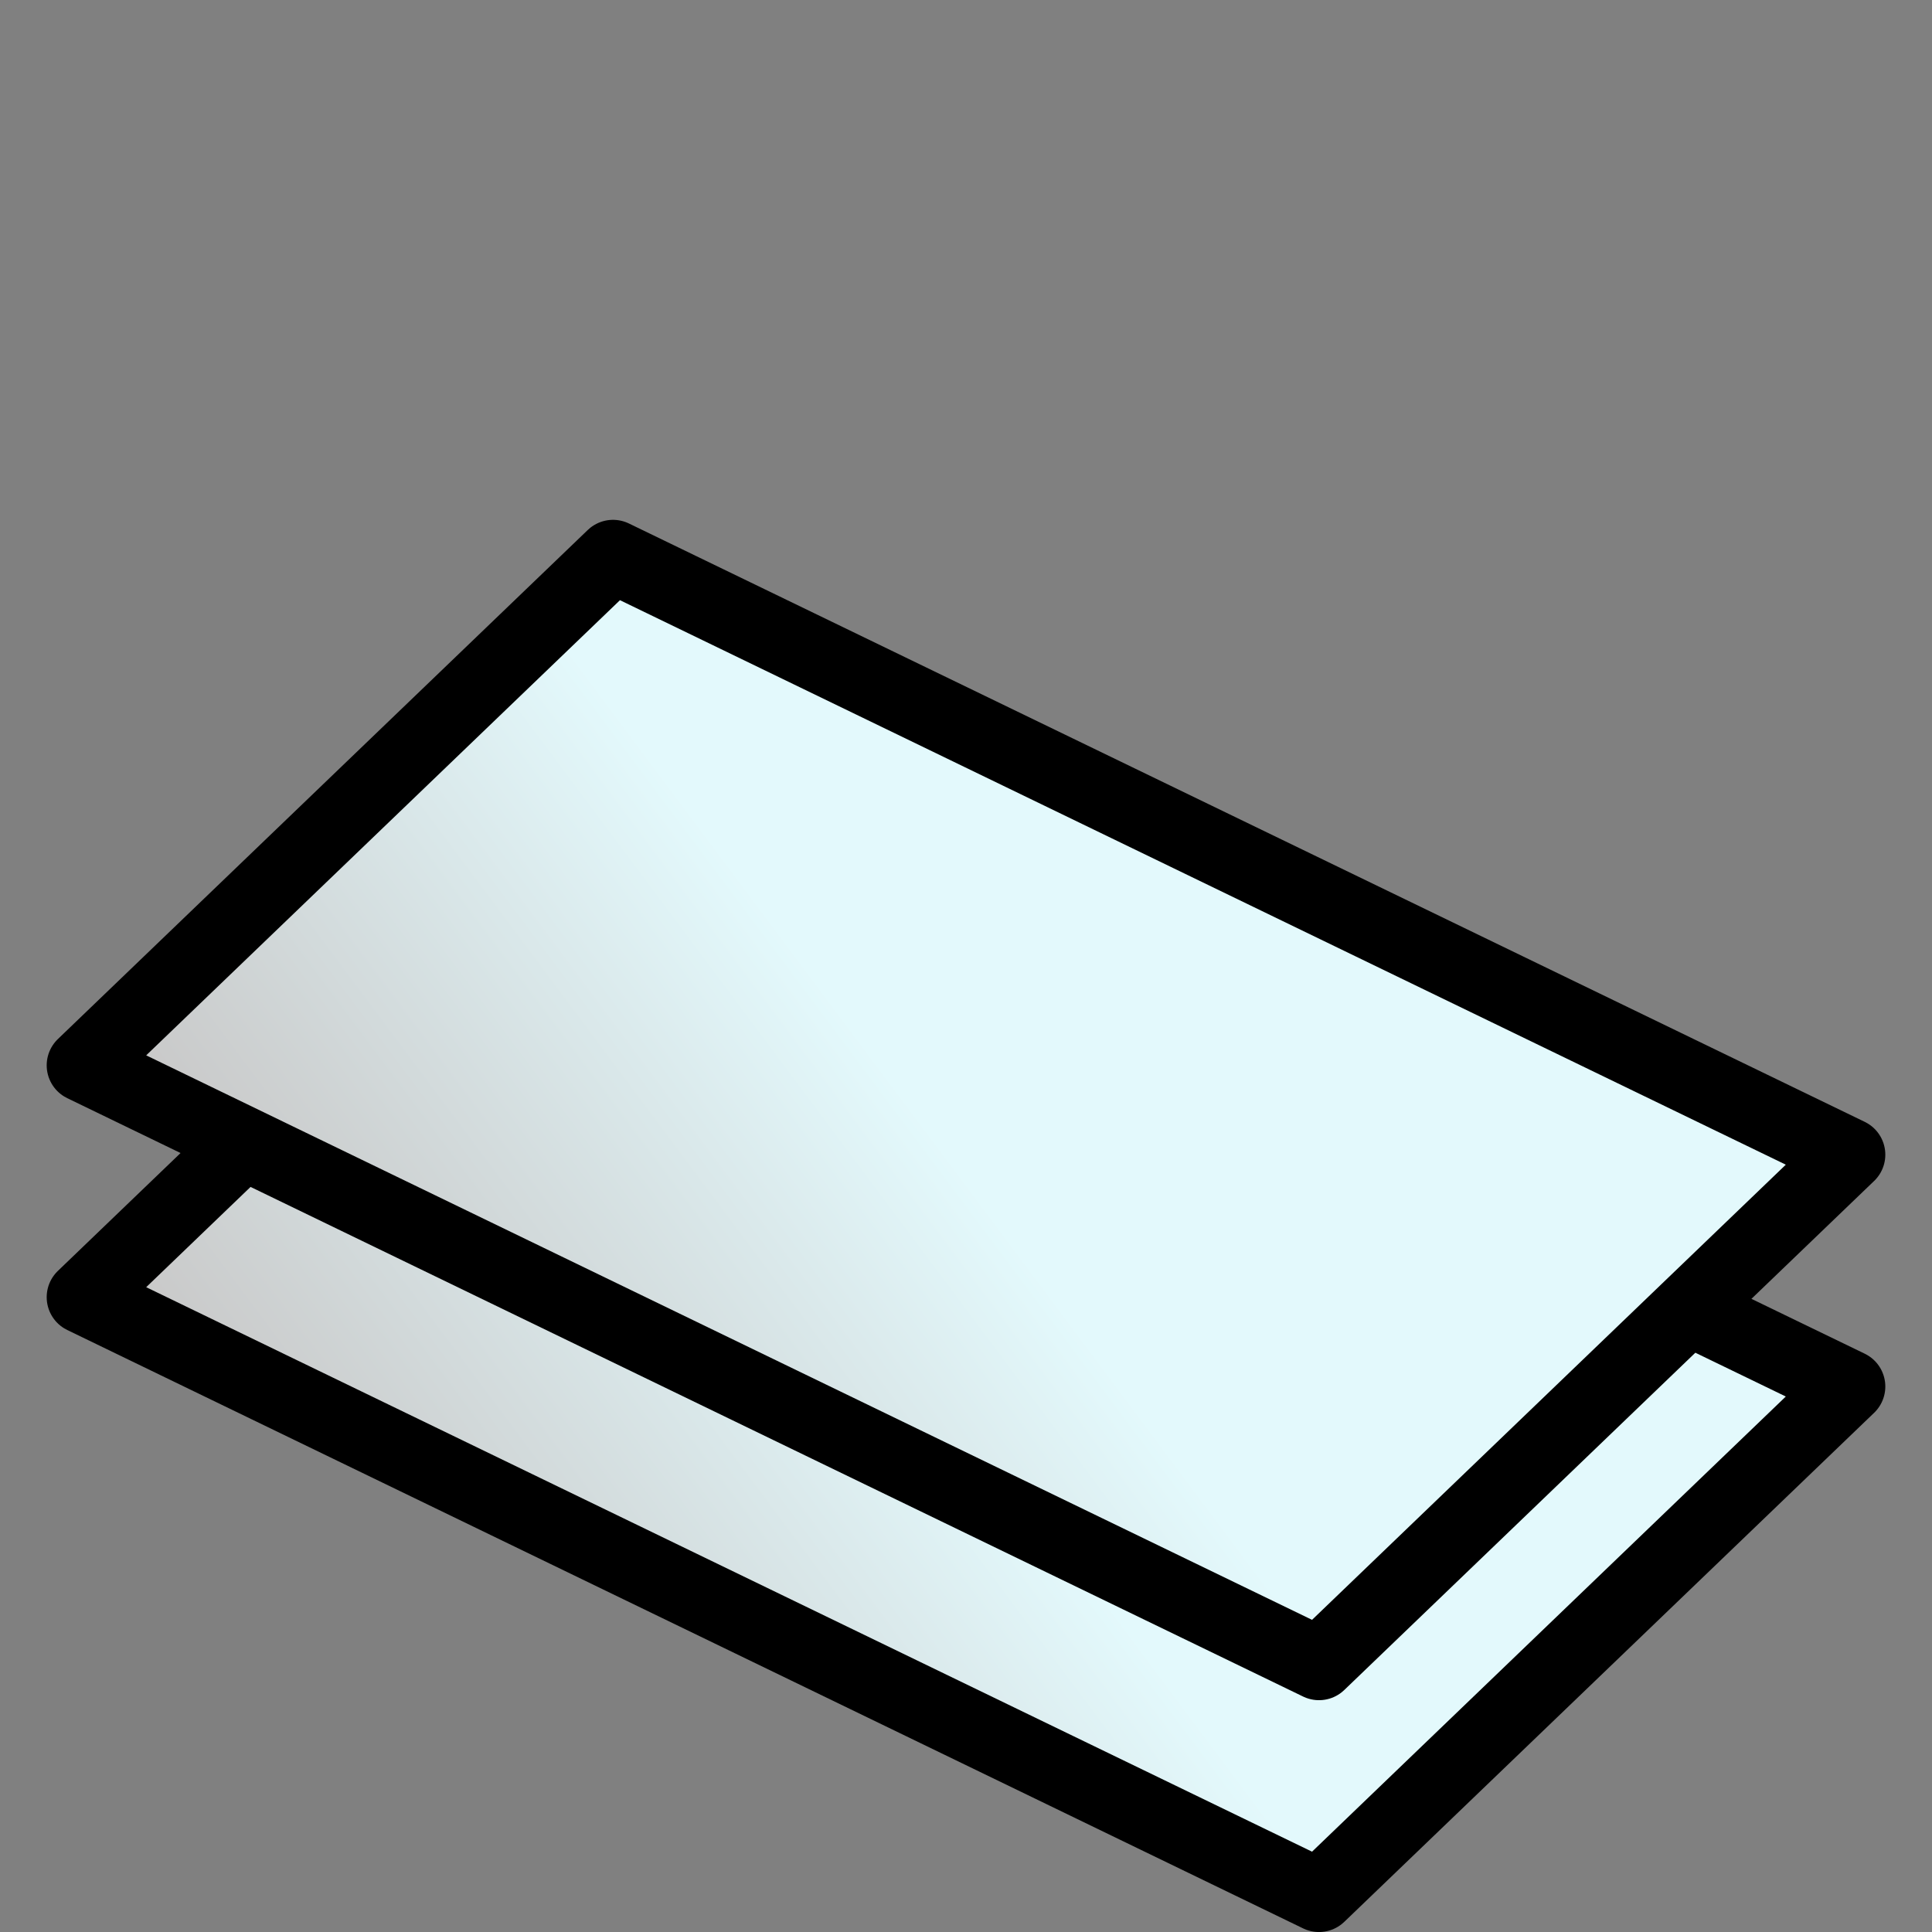 <?xml version="1.0" encoding="UTF-8"?>
<svg width="100" height="100" version="1.1" viewBox="0 0 100 100" xmlns="http://www.w3.org/2000/svg" xmlns:xlink="http://www.w3.org/1999/xlink">
 <rect x="0" y="0" width="100" height="100" fill="#808080" stroke="none"/>
 <linearGradient id="a">
  <stop stop-color="#c9c9c9" offset="0"/>
  <stop stop-color="#e3f9fc" offset="1"/>
 </linearGradient>
 <linearGradient id="b" x1="9.941" x2="24.805" y1="77.542" y2="48.729" gradientTransform="matrix(.843 .408 -.399 .863 28.261 -6.44)" gradientUnits="userSpaceOnUse" xlink:href="#a"/>
 <linearGradient id="c" x1="9.941" x2="24.805" y1="77.542" y2="48.729" gradientTransform="matrix(.843 .408 -.399 .863 28.261 -18.44)" gradientUnits="userSpaceOnUse" xlink:href="#a"/>
 <g fill-rule="evenodd" stroke="#000" stroke-linecap="round" stroke-linejoin="round" stroke-width="3.775">
  <path d="m31.729 40.794 63.967 30.972-27.425 26.348-63.967-30.972z" fill="url(#b)"/>
  <path d="m31.729 28.794 63.967 30.972-27.425 26.348-63.967-30.972z" fill="url(#c)"/>
 </g>
</svg>
